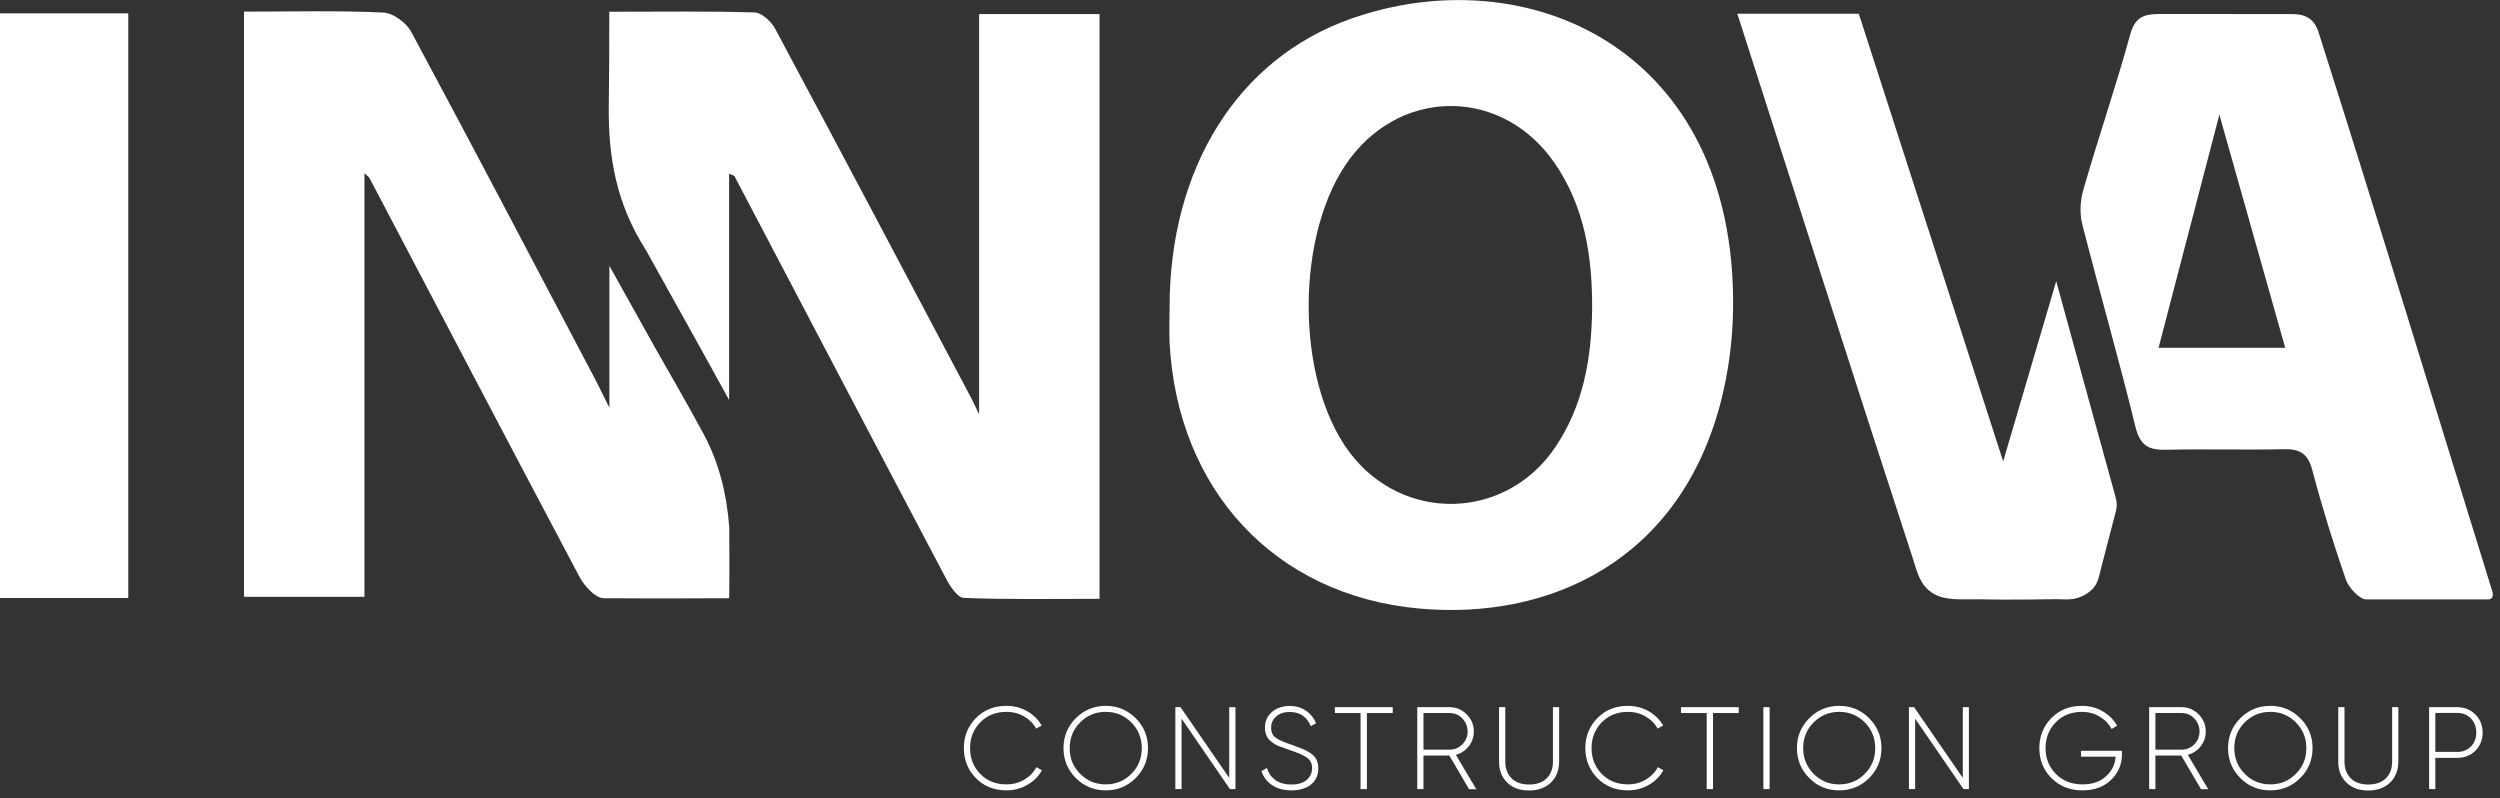 <svg width="213" height="68" viewBox="0 0 213 68" fill="none" xmlns="http://www.w3.org/2000/svg">
<rect x="0" y="0" width="213" height="68" fill="#333333" stroke="none"/>
<g clip-path="url(#clip0_89_970)">
<path d="M99.65 26.23C99.63 14.38 105.42 5.01 115.09 1.6C130.05 -3.68 147.91 4.06 147.66 26.27C147.63 28.95 147.27 31.7 146.6 34.29C143.08 47.78 132.03 52.85 120.93 51.85C108.56 50.73 100.31 41.69 99.65 29.21C99.6 28.22 99.65 27.22 99.65 26.23ZM135.65 26.3C135.67 21.9 135.03 17.66 132.48 13.93C128.15 7.59 119.67 7.37 115.05 13.47C110.34 19.69 110.31 32.33 114.99 38.55C119.52 44.56 128.27 44.36 132.49 38.13C134.91 34.57 135.6 30.51 135.65 26.3Z" fill="white"/>
<path d="M51.91 1C56.21 1 60.25 0.94 64.29 1.06C64.89 1.08 65.69 1.81 66.02 2.41C71.64 12.9 77.2 23.42 82.76 33.94C83 34.4 83.21 34.87 83.42 35.3V1.2H93.68V51.02C89.97 51.02 85.86 51.09 82.11 50.94C81.58 50.92 80.94 49.95 80.6 49.29C74.58 37.89 68.6 26.46 62.6 15.05C62.53 14.93 62.31 14.89 62.12 14.79V34.08C59.55 29.39 57.51 25.78 55.04 21.32C52.54 17.42 51.79 13.44 51.87 8.79C51.91 6.04 51.91 3.78 51.91 1Z" fill="white"/>
<path d="M20.79 0.99C24.79 0.99 28.89 0.89 32.67 1.07C33.5 1.11 34.63 1.94 35.04 2.72C40.63 13.13 45.17 21.81 50.68 32.26C50.83 32.54 51.34 33.56 51.92 34.74V22.65C51.92 22.65 55.66 29.35 55.81 29.62C57.13 31.96 58.29 33.92 59.79 36.69C61.23 39.25 61.9 41.99 62.13 44.88C62.16 48.16 62.13 50.97 62.13 50.97C62.13 50.97 55.22 51 51.41 50.97C50.7 50.93 49.8 49.94 49.39 49.18C43.39 37.87 37.45 26.52 31.49 15.19C31.42 15.05 31.25 14.96 31.05 14.77V50.85H20.79V0.99Z" fill="white"/>
<path d="M211.98 51.07H201.6C201.02 51.07 200.1 50.05 199.87 49.39C198.81 46.32 197.84 43.22 197.02 40.09C196.65 38.67 195.98 38.24 194.58 38.27C191.24 38.35 187.89 38.24 184.55 38.32C183.07 38.35 182.34 37.98 181.94 36.37C180.53 30.59 178.88 24.88 177.41 19.11C177.18 18.2 177.23 17.11 177.49 16.21C178.78 11.7 180.25 7.47 181.49 2.95C181.89 1.48 182.63 1.19 183.99 1.19C187.74 1.2 191.12 1.2 195.1 1.2C195.89 1.2 197.15 1.2 197.6 2.94C202.66 18.83 207.36 34.35 212.31 50.27C212.41 50.53 212.51 51.07 211.98 51.07ZM194.7 29.63C192.84 23.03 191.03 16.62 189.09 9.77C187.27 16.72 185.6 23.13 183.91 29.63H194.7Z" fill="white"/>
<path d="M175.19 23.96C177.05 30.76 178.61 36.42 180.26 42.4C180.37 42.78 180.37 43.19 180.27 43.57L179.56 46.3C179.39 46.97 179.21 47.64 179.04 48.3C178.87 48.93 178.79 49.64 178.33 50.13C177.75 50.76 176.88 51.1 176.03 51.07C174.95 51.03 173.86 51.07 172.78 51.08C171.33 51.09 169.88 51.09 168.44 51.06C167.16 51.04 165.65 51.23 164.54 50.46C163.55 49.76 163.33 48.68 162.98 47.6C162.55 46.29 162.12 44.98 161.7 43.66C160.85 41.04 160 38.43 159.15 35.81C157.46 30.59 155.78 25.36 154.1 20.13C152.4 14.85 150.71 9.57 149.02 4.29C148.69 3.25 148.35 2.21 148.02 1.17H158.37L170.67 39.31C170.66 39.32 173.57 29.49 175.19 23.96Z" fill="white"/>
<path d="M10.93 1.14H0V50.95H10.93V1.14Z" fill="white"/>
<path d="M85.75 67.34C84.7 67.34 83.83 66.99 83.15 66.3C82.47 65.61 82.12 64.75 82.12 63.74C82.12 62.73 82.46 61.88 83.15 61.18C83.84 60.48 84.7 60.14 85.75 60.14C86.39 60.14 86.97 60.29 87.51 60.59C88.04 60.89 88.45 61.3 88.75 61.81L88.28 62.08C88.05 61.65 87.7 61.3 87.25 61.04C86.8 60.78 86.3 60.65 85.75 60.65C84.85 60.65 84.1 60.95 83.52 61.54C82.94 62.14 82.65 62.87 82.65 63.74C82.65 64.61 82.94 65.34 83.52 65.94C84.1 66.53 84.84 66.83 85.75 66.83C86.3 66.83 86.8 66.7 87.26 66.43C87.72 66.16 88.06 65.81 88.3 65.36L88.77 65.63C88.48 66.15 88.07 66.56 87.53 66.87C86.98 67.19 86.39 67.34 85.75 67.34Z" fill="white"/>
<path d="M96.76 66.29C96.06 66.99 95.21 67.34 94.21 67.34C93.2 67.34 92.36 66.99 91.66 66.29C90.96 65.59 90.61 64.74 90.61 63.74C90.61 62.74 90.96 61.89 91.66 61.19C92.36 60.49 93.21 60.14 94.21 60.14C95.21 60.14 96.06 60.49 96.76 61.19C97.46 61.89 97.81 62.74 97.81 63.74C97.81 64.74 97.46 65.59 96.76 66.29ZM92.03 65.93C92.63 66.53 93.35 66.83 94.21 66.83C95.07 66.83 95.79 66.53 96.39 65.93C96.99 65.33 97.28 64.6 97.28 63.74C97.28 62.88 96.98 62.15 96.39 61.55C95.79 60.95 95.07 60.65 94.21 60.65C93.35 60.65 92.63 60.95 92.03 61.55C91.43 62.15 91.14 62.88 91.14 63.74C91.13 64.6 91.43 65.33 92.03 65.93Z" fill="white"/>
<path d="M104.73 60.25H105.26V67.23H104.79L100.67 61.23V67.23H100.14V60.25H100.58L104.73 66.28V60.25Z" fill="white"/>
<path d="M110.03 67.34C109.38 67.34 108.84 67.19 108.39 66.9C107.94 66.6 107.64 66.2 107.48 65.7L107.94 65.43C108.07 65.86 108.31 66.2 108.66 66.46C109.02 66.71 109.47 66.84 110.03 66.84C110.59 66.84 111.03 66.71 111.33 66.45C111.63 66.19 111.79 65.85 111.79 65.44C111.79 65.05 111.64 64.76 111.35 64.55C111.06 64.34 110.6 64.14 109.98 63.94C109.75 63.86 109.59 63.8 109.49 63.76C109.39 63.72 109.24 63.67 109.04 63.6C108.85 63.53 108.7 63.47 108.61 63.4C108.52 63.34 108.41 63.26 108.28 63.16C108.15 63.06 108.06 62.96 108 62.86C107.94 62.76 107.89 62.63 107.84 62.49C107.79 62.35 107.77 62.19 107.77 62.02C107.77 61.45 107.97 61 108.37 60.66C108.77 60.32 109.28 60.15 109.88 60.15C110.43 60.15 110.89 60.29 111.28 60.56C111.67 60.83 111.95 61.18 112.13 61.62L111.68 61.87C111.35 61.07 110.75 60.66 109.88 60.66C109.4 60.66 109.02 60.79 108.73 61.04C108.44 61.29 108.3 61.61 108.3 62.01C108.3 62.39 108.43 62.67 108.7 62.86C108.96 63.05 109.4 63.24 110.01 63.44C110.39 63.58 110.69 63.7 110.91 63.78C111.13 63.86 111.36 63.98 111.61 64.14C111.86 64.3 112.04 64.48 112.15 64.7C112.26 64.92 112.32 65.17 112.32 65.46C112.32 66.04 112.11 66.5 111.69 66.85C111.27 67.17 110.72 67.34 110.03 67.34Z" fill="white"/>
<path d="M118.66 60.25V60.75H116.46V67.23H115.92V60.75H113.73V60.25H118.66Z" fill="white"/>
<path d="M125.16 67.23L123.48 64.37H121.28V67.23H120.75V60.25H123.5C124.06 60.25 124.55 60.45 124.96 60.86C125.36 61.26 125.57 61.75 125.57 62.32C125.57 62.79 125.43 63.21 125.14 63.58C124.85 63.95 124.48 64.19 124.04 64.31L125.78 67.24H125.16V67.23ZM121.28 60.75V63.87H123.5C123.93 63.87 124.29 63.72 124.59 63.42C124.89 63.12 125.04 62.75 125.04 62.32C125.04 61.89 124.89 61.52 124.59 61.21C124.29 60.9 123.93 60.75 123.5 60.75H121.28Z" fill="white"/>
<path d="M132.13 66.68C131.66 67.13 131.04 67.35 130.27 67.35C129.5 67.35 128.88 67.13 128.42 66.68C127.95 66.23 127.72 65.64 127.72 64.9V60.25H128.25V64.9C128.25 65.48 128.43 65.95 128.78 66.31C129.13 66.66 129.63 66.84 130.28 66.84C130.93 66.84 131.43 66.66 131.78 66.31C132.13 65.96 132.31 65.49 132.31 64.9V60.25H132.84V64.9C132.83 65.64 132.6 66.23 132.13 66.68Z" fill="white"/>
<path d="M138.7 67.34C137.65 67.34 136.78 66.99 136.1 66.3C135.42 65.61 135.07 64.75 135.07 63.74C135.07 62.73 135.41 61.88 136.1 61.18C136.79 60.48 137.65 60.14 138.7 60.14C139.34 60.14 139.92 60.29 140.46 60.59C140.99 60.89 141.4 61.3 141.7 61.81L141.23 62.08C141 61.65 140.65 61.3 140.2 61.04C139.75 60.78 139.25 60.65 138.7 60.65C137.8 60.65 137.05 60.95 136.47 61.54C135.89 62.14 135.6 62.87 135.6 63.74C135.6 64.61 135.89 65.34 136.47 65.94C137.05 66.53 137.8 66.83 138.7 66.83C139.25 66.83 139.75 66.7 140.21 66.43C140.67 66.16 141.01 65.81 141.25 65.36L141.72 65.63C141.43 66.15 141.02 66.56 140.48 66.87C139.94 67.18 139.34 67.34 138.7 67.34Z" fill="white"/>
<path d="M148.14 60.25V60.75H145.95V67.23H145.41V60.75H143.22V60.25H148.14Z" fill="white"/>
<path d="M150.77 60.25H150.24V67.23H150.77V60.25Z" fill="white"/>
<path d="M159.25 66.29C158.55 66.99 157.7 67.34 156.7 67.34C155.69 67.34 154.84 66.99 154.15 66.29C153.45 65.59 153.1 64.74 153.1 63.74C153.1 62.74 153.45 61.89 154.15 61.19C154.85 60.49 155.7 60.14 156.7 60.14C157.7 60.14 158.55 60.49 159.25 61.19C159.95 61.89 160.3 62.74 160.3 63.74C160.3 64.74 159.95 65.59 159.25 66.29ZM154.52 65.93C155.12 66.53 155.84 66.83 156.7 66.83C157.56 66.83 158.28 66.53 158.88 65.93C159.48 65.33 159.77 64.6 159.77 63.74C159.77 62.88 159.47 62.15 158.88 61.55C158.28 60.95 157.56 60.65 156.7 60.65C155.84 60.65 155.12 60.95 154.52 61.55C153.92 62.15 153.63 62.88 153.63 63.74C153.63 64.6 153.93 65.33 154.52 65.93Z" fill="white"/>
<path d="M167.23 60.25H167.75V67.23H167.29L163.17 61.23V67.23H162.64V60.25H163.08L167.23 66.28V60.25Z" fill="white"/>
<path d="M180.79 63.98V64.25C180.79 65.12 180.48 65.86 179.86 66.45C179.24 67.05 178.43 67.34 177.42 67.34C176.36 67.34 175.48 66.99 174.79 66.3C174.1 65.61 173.75 64.75 173.75 63.74C173.75 62.73 174.09 61.88 174.78 61.18C175.47 60.48 176.33 60.14 177.38 60.14C178.02 60.14 178.61 60.29 179.14 60.6C179.67 60.91 180.09 61.31 180.38 61.83L179.91 62.11C179.68 61.67 179.33 61.32 178.88 61.05C178.42 60.78 177.92 60.65 177.38 60.65C176.48 60.65 175.73 60.95 175.15 61.54C174.57 62.14 174.28 62.87 174.28 63.74C174.28 64.61 174.57 65.34 175.16 65.94C175.75 66.53 176.5 66.83 177.43 66.83C178.25 66.83 178.91 66.61 179.41 66.16C179.92 65.71 180.2 65.15 180.26 64.47H177.3V63.97H180.79V63.98Z" fill="white"/>
<path d="M187.52 67.23L185.84 64.37H183.64V67.23H183.11V60.25H185.86C186.42 60.25 186.91 60.45 187.32 60.86C187.72 61.26 187.93 61.75 187.93 62.32C187.93 62.79 187.79 63.21 187.5 63.58C187.21 63.95 186.84 64.19 186.4 64.31L188.14 67.24H187.52V67.23ZM183.64 60.75V63.87H185.86C186.29 63.87 186.65 63.72 186.95 63.42C187.25 63.12 187.4 62.75 187.4 62.32C187.4 61.89 187.25 61.52 186.95 61.21C186.65 60.9 186.29 60.75 185.86 60.75H183.64Z" fill="white"/>
<path d="M195.98 66.29C195.28 66.99 194.43 67.34 193.43 67.34C192.42 67.34 191.57 66.99 190.88 66.29C190.18 65.59 189.83 64.74 189.83 63.74C189.83 62.74 190.18 61.89 190.88 61.19C191.58 60.49 192.43 60.14 193.43 60.14C194.43 60.14 195.28 60.49 195.98 61.19C196.68 61.89 197.03 62.74 197.03 63.74C197.03 64.74 196.68 65.59 195.98 66.29ZM191.25 65.93C191.85 66.53 192.57 66.83 193.43 66.83C194.29 66.83 195.01 66.53 195.61 65.93C196.21 65.33 196.5 64.6 196.5 63.74C196.5 62.88 196.2 62.15 195.61 61.55C195.01 60.95 194.29 60.65 193.43 60.65C192.57 60.65 191.85 60.95 191.25 61.55C190.65 62.15 190.36 62.88 190.36 63.74C190.36 64.6 190.66 65.33 191.25 65.93Z" fill="white"/>
<path d="M203.63 66.68C203.16 67.13 202.54 67.35 201.77 67.35C201 67.35 200.38 67.13 199.92 66.68C199.45 66.23 199.22 65.64 199.22 64.9V60.25H199.75V64.9C199.75 65.48 199.93 65.95 200.28 66.31C200.63 66.66 201.13 66.84 201.78 66.84C202.43 66.84 202.93 66.66 203.28 66.31C203.63 65.96 203.81 65.49 203.81 64.9V60.25H204.34V64.9C204.33 65.64 204.1 66.23 203.63 66.68Z" fill="white"/>
<path d="M209.34 60.25C209.96 60.25 210.48 60.46 210.9 60.87C211.31 61.28 211.52 61.8 211.52 62.42C211.52 63.04 211.31 63.55 210.9 63.96C210.49 64.37 209.97 64.57 209.34 64.57H207.49V67.23H206.96V60.25H209.34ZM209.34 64.07C209.82 64.07 210.21 63.91 210.52 63.6C210.83 63.29 210.98 62.89 210.98 62.41C210.98 61.92 210.82 61.53 210.52 61.21C210.21 60.9 209.82 60.74 209.34 60.74H207.49V64.06H209.34V64.07Z" fill="white"/>
</g>
<defs>
<clipPath id="clip0_89_970">
<rect width="212.39" height="67.34" fill="white"/>
</clipPath>
</defs>
</svg>
